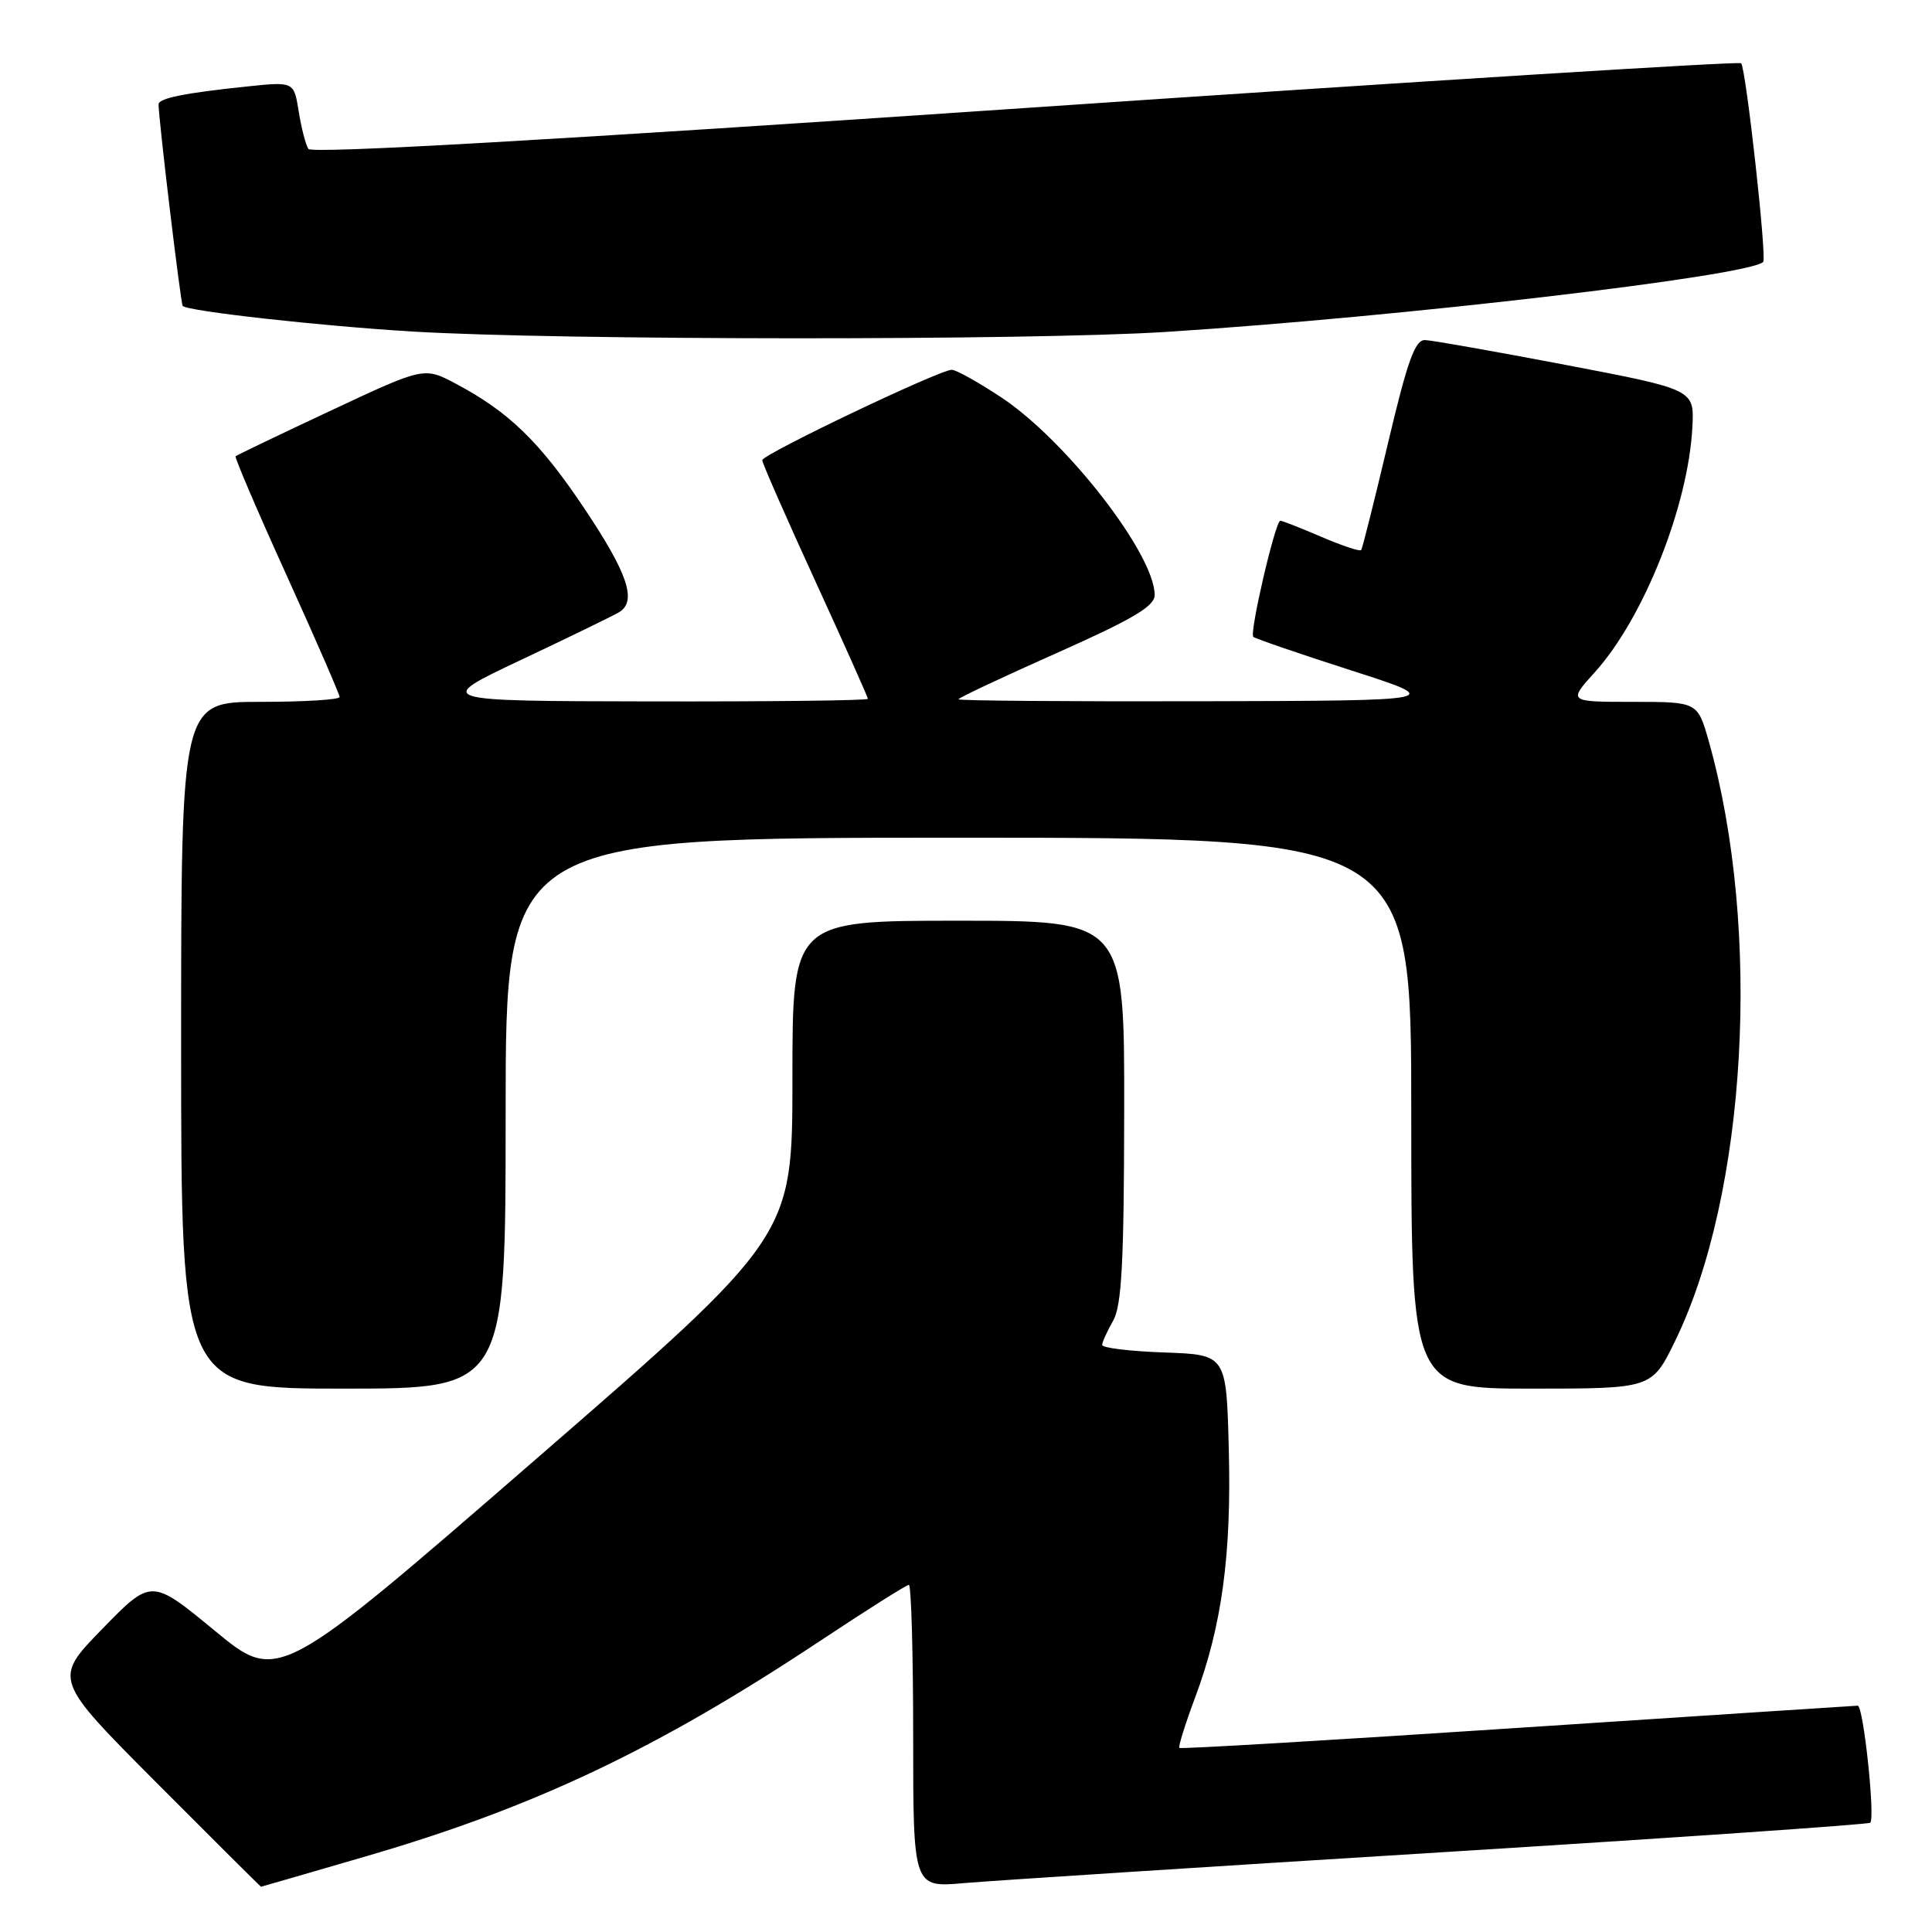 <?xml version="1.0" encoding="UTF-8" standalone="no"?>
<!DOCTYPE svg PUBLIC "-//W3C//DTD SVG 1.1//EN" "http://www.w3.org/Graphics/SVG/1.1/DTD/svg11.dtd" >
<svg xmlns="http://www.w3.org/2000/svg" xmlns:xlink="http://www.w3.org/1999/xlink" version="1.1" viewBox="0 0 256 256">
 <g >
 <path fill="currentColor"
d=" M 48.60 245.94 C 70.87 239.45 87.08 231.75 108.68 217.42 C 114.83 213.34 120.12 210.00 120.43 210.00 C 120.74 210.00 121.00 219.03 121.00 230.06 C 121.00 250.12 121.00 250.12 127.75 249.52 C 131.46 249.20 159.90 247.36 190.95 245.44 C 221.99 243.51 247.58 241.75 247.82 241.52 C 248.49 240.84 246.91 226.00 246.16 226.01 C 245.80 226.02 225.49 227.35 201.04 228.96 C 176.58 230.58 156.44 231.77 156.27 231.61 C 156.11 231.44 157.05 228.43 158.37 224.90 C 161.91 215.43 163.19 205.99 162.82 192.00 C 162.50 179.50 162.50 179.50 154.25 179.21 C 149.71 179.05 146.02 178.60 146.04 178.21 C 146.05 177.82 146.71 176.38 147.50 175.00 C 148.63 173.02 148.94 167.25 148.96 147.25 C 149.00 122.00 149.00 122.00 127.00 122.00 C 105.00 122.00 105.00 122.00 105.00 142.92 C 105.00 163.84 105.00 163.84 70.93 193.42 C 36.85 223.00 36.85 223.00 28.46 216.08 C 20.06 209.16 20.06 209.16 13.56 215.83 C 7.07 222.50 7.07 222.50 20.77 236.25 C 28.31 243.81 34.52 250.00 34.59 250.00 C 34.65 250.00 40.95 248.17 48.60 245.94 Z  M 67.00 147.50 C 67.00 111.00 67.00 111.00 127.00 111.00 C 187.00 111.00 187.00 111.00 187.00 147.50 C 187.00 184.00 187.00 184.00 202.94 184.00 C 218.87 184.00 218.87 184.00 221.93 177.75 C 231.48 158.22 233.46 123.19 226.43 98.25 C 224.94 93.00 224.94 93.00 216.36 93.00 C 207.77 93.00 207.77 93.00 211.35 89.04 C 217.80 81.89 223.73 66.98 224.25 56.55 C 224.50 51.61 224.50 51.61 207.50 48.36 C 198.15 46.58 189.75 45.09 188.83 45.06 C 187.50 45.01 186.50 47.79 183.91 58.75 C 182.12 66.31 180.53 72.67 180.36 72.89 C 180.20 73.10 177.83 72.31 175.10 71.14 C 172.36 69.96 169.91 69.00 169.65 69.00 C 168.99 69.00 165.53 83.87 166.07 84.39 C 166.31 84.61 172.12 86.61 179.00 88.82 C 191.50 92.84 191.50 92.84 159.25 92.92 C 141.51 92.96 127.00 92.85 127.00 92.66 C 127.00 92.47 132.85 89.72 140.00 86.54 C 150.13 82.03 153.00 80.33 153.00 78.84 C 153.00 73.45 141.32 58.40 132.71 52.68 C 129.66 50.66 126.69 49.00 126.11 49.00 C 124.50 49.00 101.00 60.21 101.00 60.98 C 101.00 61.35 104.15 68.53 108.00 76.93 C 111.85 85.33 115.00 92.38 115.00 92.60 C 115.00 92.82 102.06 92.97 86.25 92.94 C 57.50 92.89 57.50 92.89 69.00 87.46 C 75.33 84.47 81.17 81.63 82.00 81.14 C 84.46 79.70 83.21 75.99 77.34 67.24 C 71.50 58.53 67.38 54.54 60.43 50.86 C 56.20 48.61 56.20 48.61 43.85 54.40 C 37.06 57.58 31.37 60.31 31.22 60.46 C 31.07 60.61 34.10 67.70 37.97 76.22 C 41.84 84.75 45.00 92.01 45.00 92.36 C 45.00 92.71 40.28 93.00 34.50 93.00 C 24.00 93.00 24.00 93.00 24.00 138.50 C 24.00 184.00 24.00 184.00 45.50 184.00 C 67.00 184.00 67.00 184.00 67.00 147.50 Z  M 154.52 43.98 C 185.49 42.00 231.76 36.58 233.63 34.71 C 234.14 34.20 231.34 9.01 230.71 8.38 C 230.44 8.11 187.76 10.78 135.86 14.31 C 73.62 18.55 41.28 20.40 40.86 19.73 C 40.50 19.18 39.93 16.94 39.58 14.77 C 38.95 10.81 38.95 10.81 32.72 11.46 C 24.45 12.32 21.00 13.02 21.01 13.83 C 21.04 16.04 23.95 40.28 24.21 40.54 C 24.91 41.24 42.51 43.20 54.64 43.93 C 74.15 45.10 136.47 45.13 154.52 43.98 Z "/>
</g>
</svg>